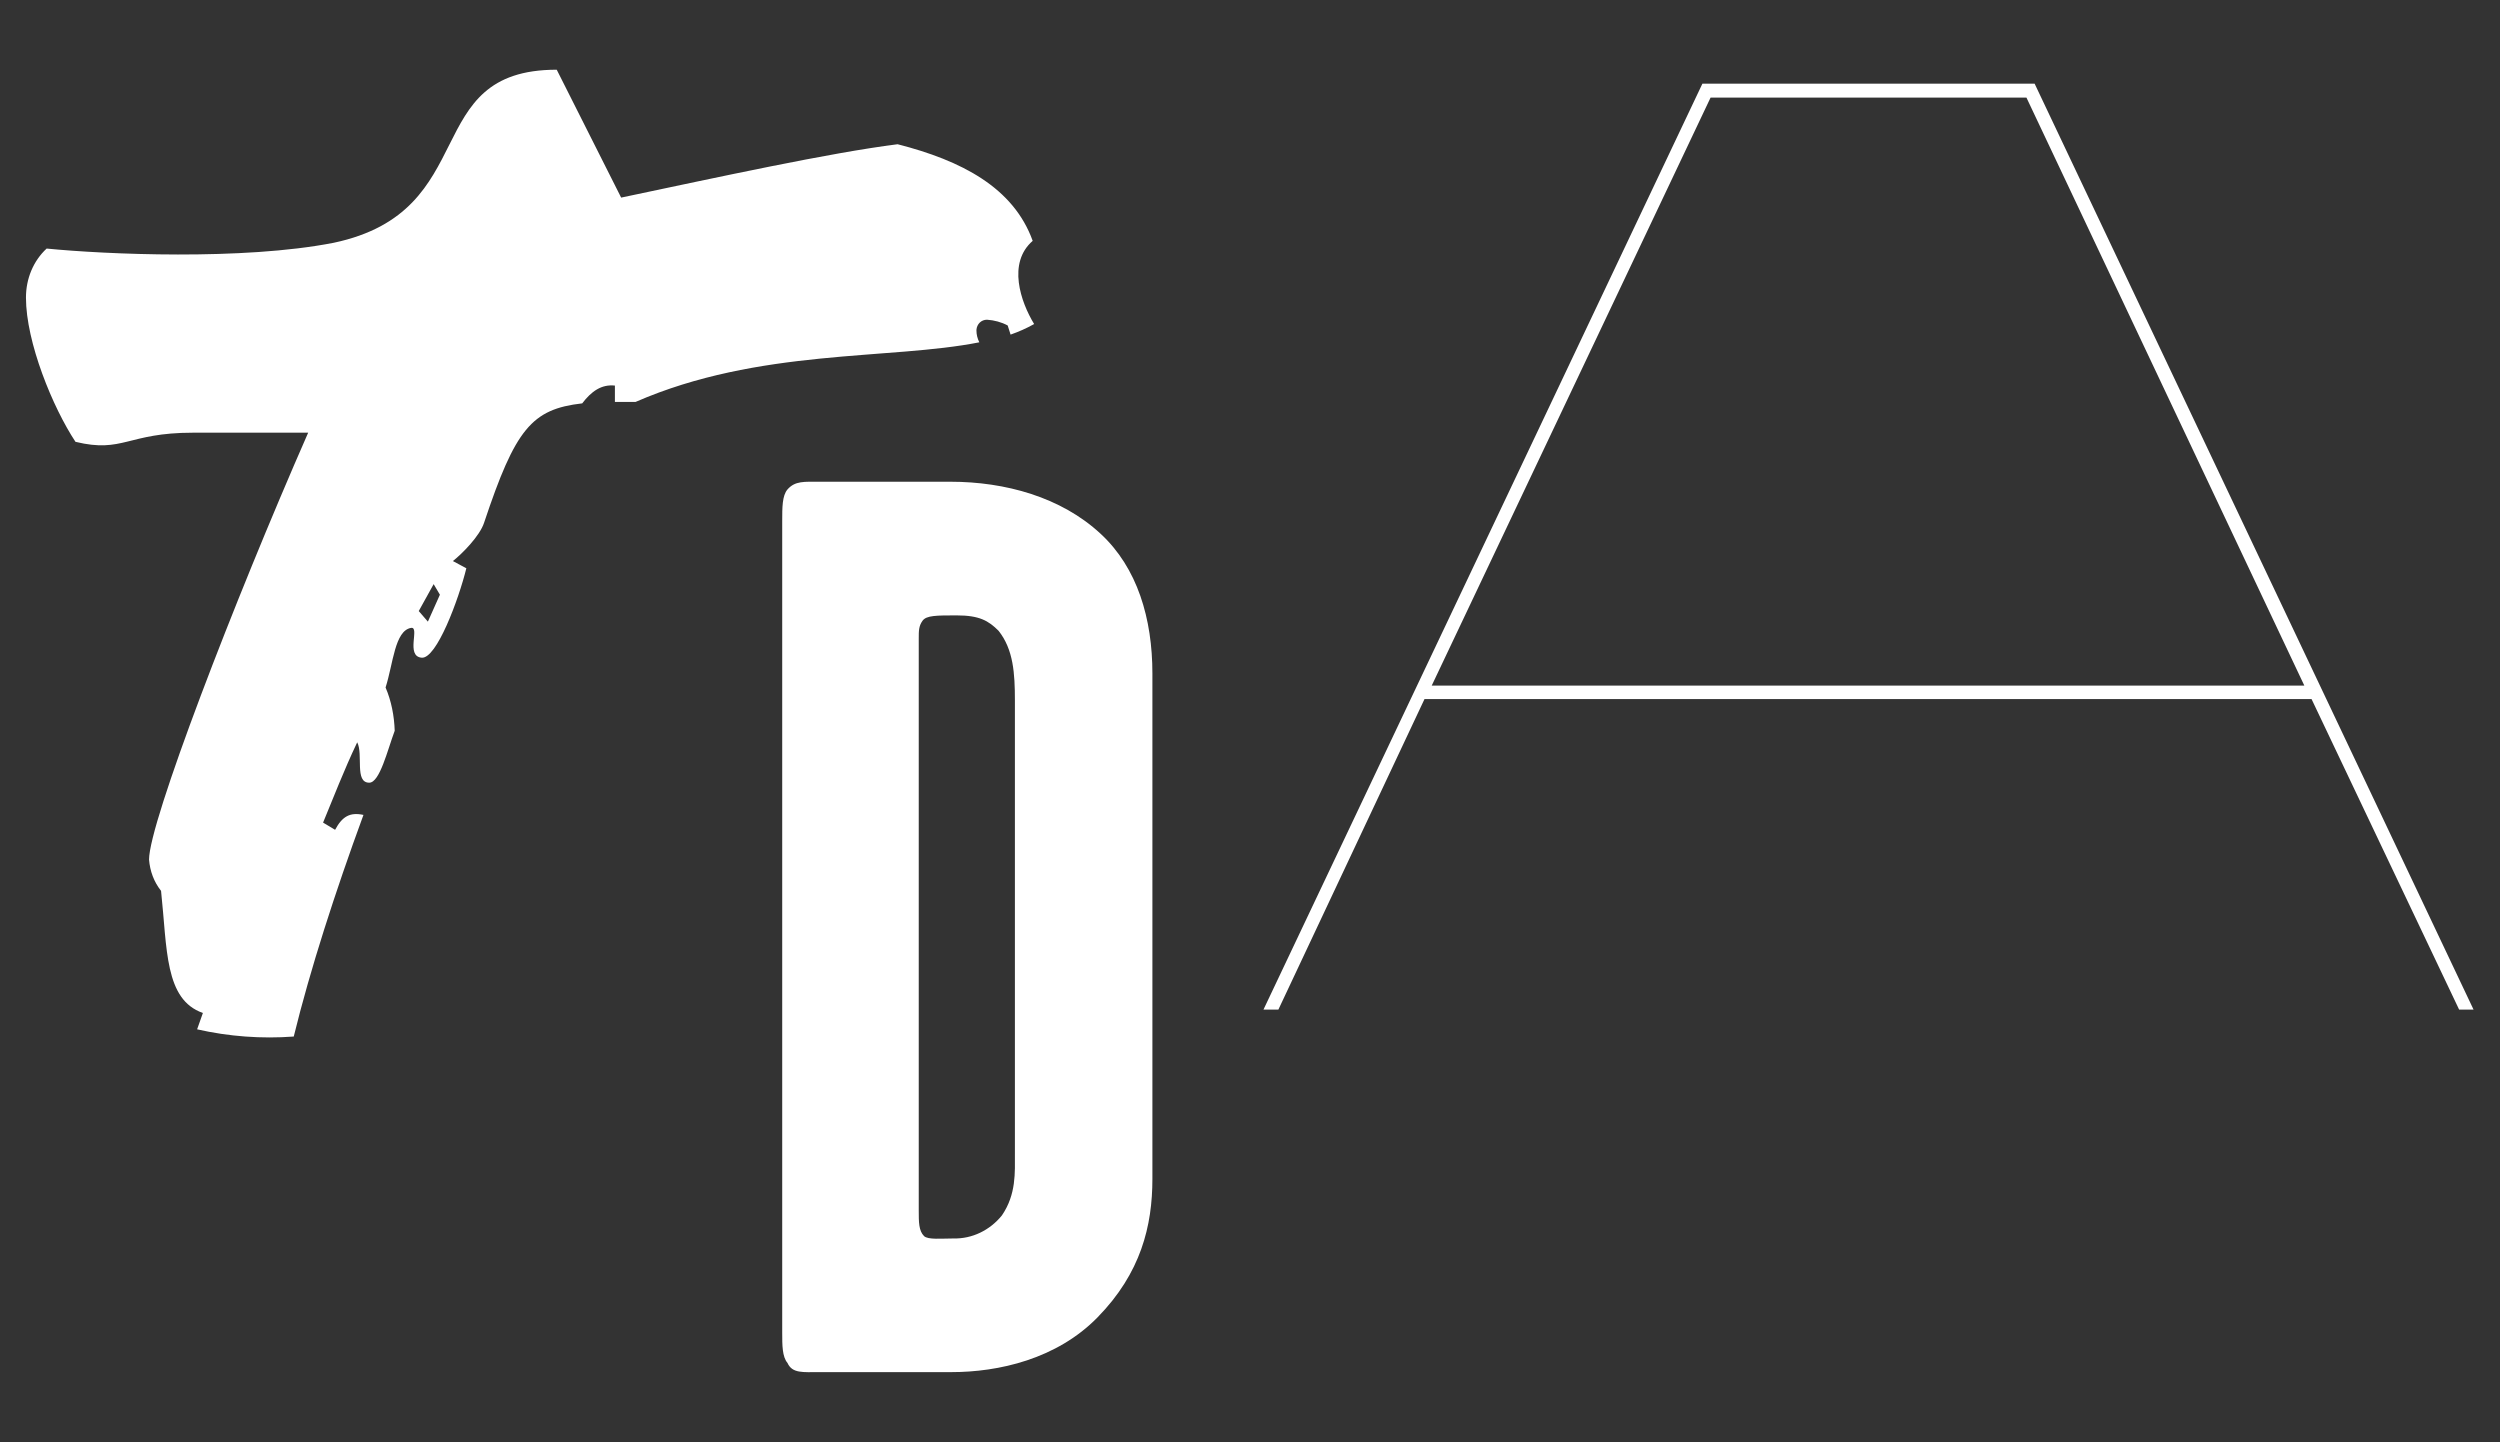 <?xml version="1.0" encoding="utf-8"?>
<!-- Generator: Adobe Illustrator 26.2.1, SVG Export Plug-In . SVG Version: 6.00 Build 0)  -->
<svg version="1.1" id="レイヤー_1" xmlns="http://www.w3.org/2000/svg" xmlns:xlink="http://www.w3.org/1999/xlink" x="0px"
	 y="0px" viewBox="0 0 520 300" style="enable-background:new 0 0 520 300;" xml:space="preserve">
<rect x="0" y="0" width="520" height="300" fill="#333333" stroke="none"/>
<style type="text/css">
	.st0{fill:#FFFFFF;}
</style>
<g id="レイヤー_1_00000080180827616026406550000015256446553742612888_">
	<g id="レイヤー_1_00000173135092444417984380000001292149815846662294_">
	</g>
</g>
<g id="グループ_59">
</g>
<g id="グループ_65">
	<g id="グループ_64">
		<g>
			<g id="グループ_63">
				<path id="パス_259" class="st0" d="M129.2,41.1c20.4-4.3,43.3-9.3,57.5-11.1c13.3,3.4,24.1,9,28.1,20.1
					c-5.3,4.6-2.5,12.7,0.3,17.3c-1.6,0.9-3.2,1.6-4.9,2.2l-0.6-1.9c-1.3-0.7-2.8-1.1-4.3-1.2c-1.2,0-2.1,0.9-2.2,2.1v0.1
					c0,0.9,0.2,1.7,0.6,2.5c-18.6,3.7-45.8,1.2-71.5,12.4h-4.3v-3.4c-2.8-0.3-4.9,1.2-6.8,3.7c-10.5,1.2-13.9,5.3-20.4,24.8
					c-0.9,2.8-4.6,6.5-6.5,8l2.8,1.5c-1.6,6.5-6.2,18.9-9.3,18.6c-3.4-0.3-0.3-6.5-2.2-6.2c-3.4,0.6-3.7,7.4-5.3,12.4
					c1.2,2.8,1.8,5.9,1.9,9c-1.5,4-3.1,10.8-5.3,10.8c-3.1,0-1.2-5.9-2.5-8.4c-2.8,5.9-4.9,11.4-7.1,16.7l2.5,1.5
					c1.5-2.8,3.1-3.7,5.9-3.1c-5.9,16.1-11.1,32.2-14.5,46.1c-6.7,0.5-13.5,0-20.1-1.5l1.2-3.4c-8-2.8-7.4-13.3-8.7-25.4
					c-1.5-1.9-2.3-4.1-2.5-6.5c0-7.7,17.6-53.5,33.1-88.8h-24c-13.6,0-14.5,4.3-24.4,1.9C11,84.8,5.4,71.2,5.4,61.9
					c0-3.9,1.5-7.6,4.3-10.2c12.1,1.2,40.8,2.5,59.7-1.2c31.2-6.6,17.6-36,46.4-36L129.2,41.1z M90.2,121.5l-3.1,5.6l1.9,2.2
					l2.5-5.6L90.2,121.5z"/>
				<path id="パス_260" class="st0" d="M511.5,210l-30.7-64.6H296.3L265.9,210h-3.1l91.3-192.6h69.1L514.5,210H511.5z M421.5,20.3
					h-65.7l-58,122.3h181.5L421.5,20.3z"/>
				<path id="パス_261" class="st0" d="M239.7,245.2c0,9.8-2.4,19.6-11.4,28.8c-8.5,8.7-20.6,11.4-30.4,11.4h-27.5
					c-3.4,0-5.6,0.3-6.6-1.9c-1.1-1.3-1.1-3.7-1.1-6.3V108.4c0-2.9,0-5.3,1.1-6.6c1.6-1.8,3.4-1.6,6.9-1.6h27
					c11.4,0,23,3.2,31.2,10.8c7.7,7.1,10.8,17.7,10.8,29.1V245.2z M211.1,239.9v-94.2c0-5.6-0.3-10.6-3.4-14.5
					c-2.1-2.1-4-3.2-8.7-3.2c-4.2,0-6.3,0-7.1,1.1c-0.8,1.1-0.8,2.1-0.8,3.7v119c0,2.4,0,4.2,1.1,5.3c0.8,0.8,3.7,0.5,6.1,0.5
					c3.9,0.1,7.6-1.7,10.1-4.8C211.4,248.4,211.1,243.9,211.1,239.9"/>
			</g>
		</g>
	</g>
</g>
</svg>
